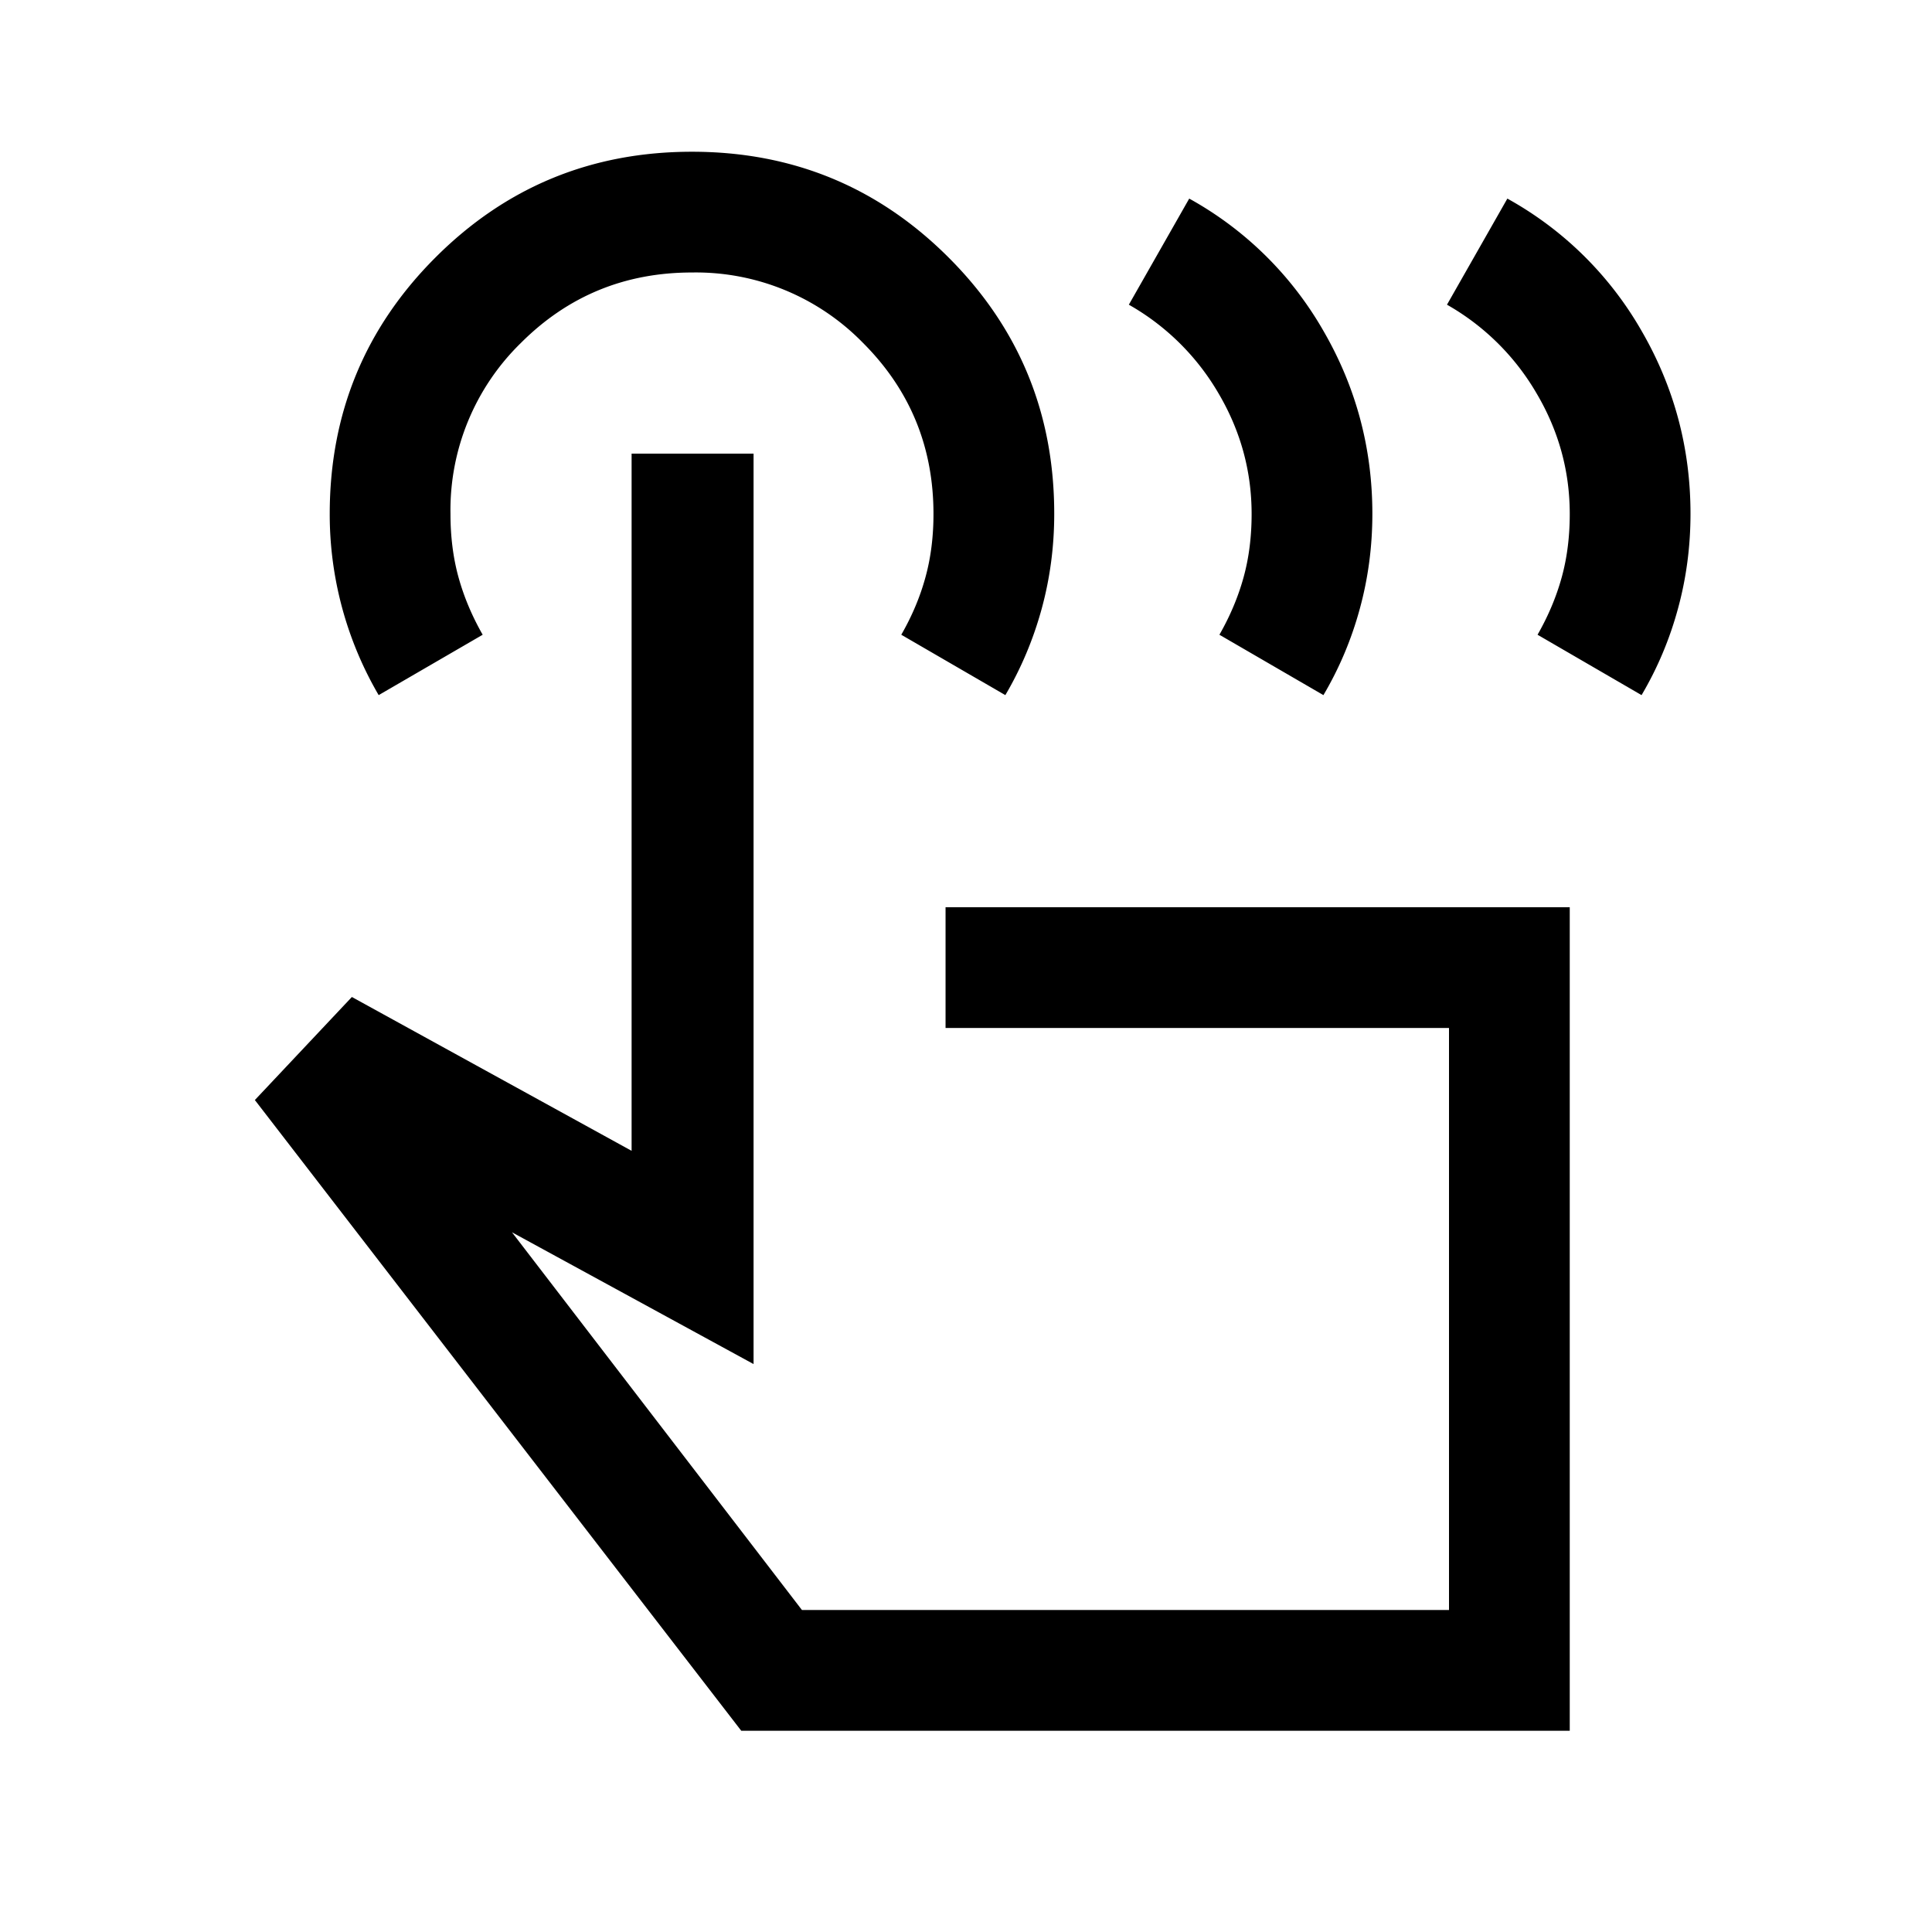 <svg xmlns="http://www.w3.org/2000/svg" width="24" height="24" viewBox="0 0 24 24" fill='currentColor'><path d="m17.975 3.785.75-1.318a4.34 4.34 0 0 1 1.667 1.643Q21 5.16 21 6.382q0 .61-.156 1.18-.155.57-.452 1.073l-1.292-.75q.2-.35.3-.713.1-.362.1-.787 0-.801-.413-1.5a3 3 0 0 0-1.112-1.1m-3.952 0 .75-1.318A4.34 4.34 0 0 1 16.44 4.11q.608 1.05.608 2.272 0 .61-.156 1.18-.155.57-.452 1.073l-1.292-.75q.2-.35.3-.713.1-.362.1-.787 0-.801-.412-1.5a3 3 0 0 0-1.113-1.1M19.5 21.5H9.208l-6.042-7.835 1.205-1.28 3.475 1.911V5.635h1.515v11.31L6.36 15.308 9.962 20H18v-7.23h-6.254v-1.5H19.5zM4.704 8.635a4.45 4.45 0 0 1-.608-2.25q0-1.874 1.314-3.187 1.313-1.313 3.186-1.313t3.187 1.313 1.313 3.186q0 .608-.156 1.179-.156.57-.451 1.072l-1.293-.75q.201-.35.3-.713.1-.362.1-.787 0-1.25-.875-2.125a2.9 2.9 0 0 0-2.125-.875q-1.25 0-2.125.875a2.9 2.9 0 0 0-.875 2.125q0 .425.1.787t.3.713z"/></svg>